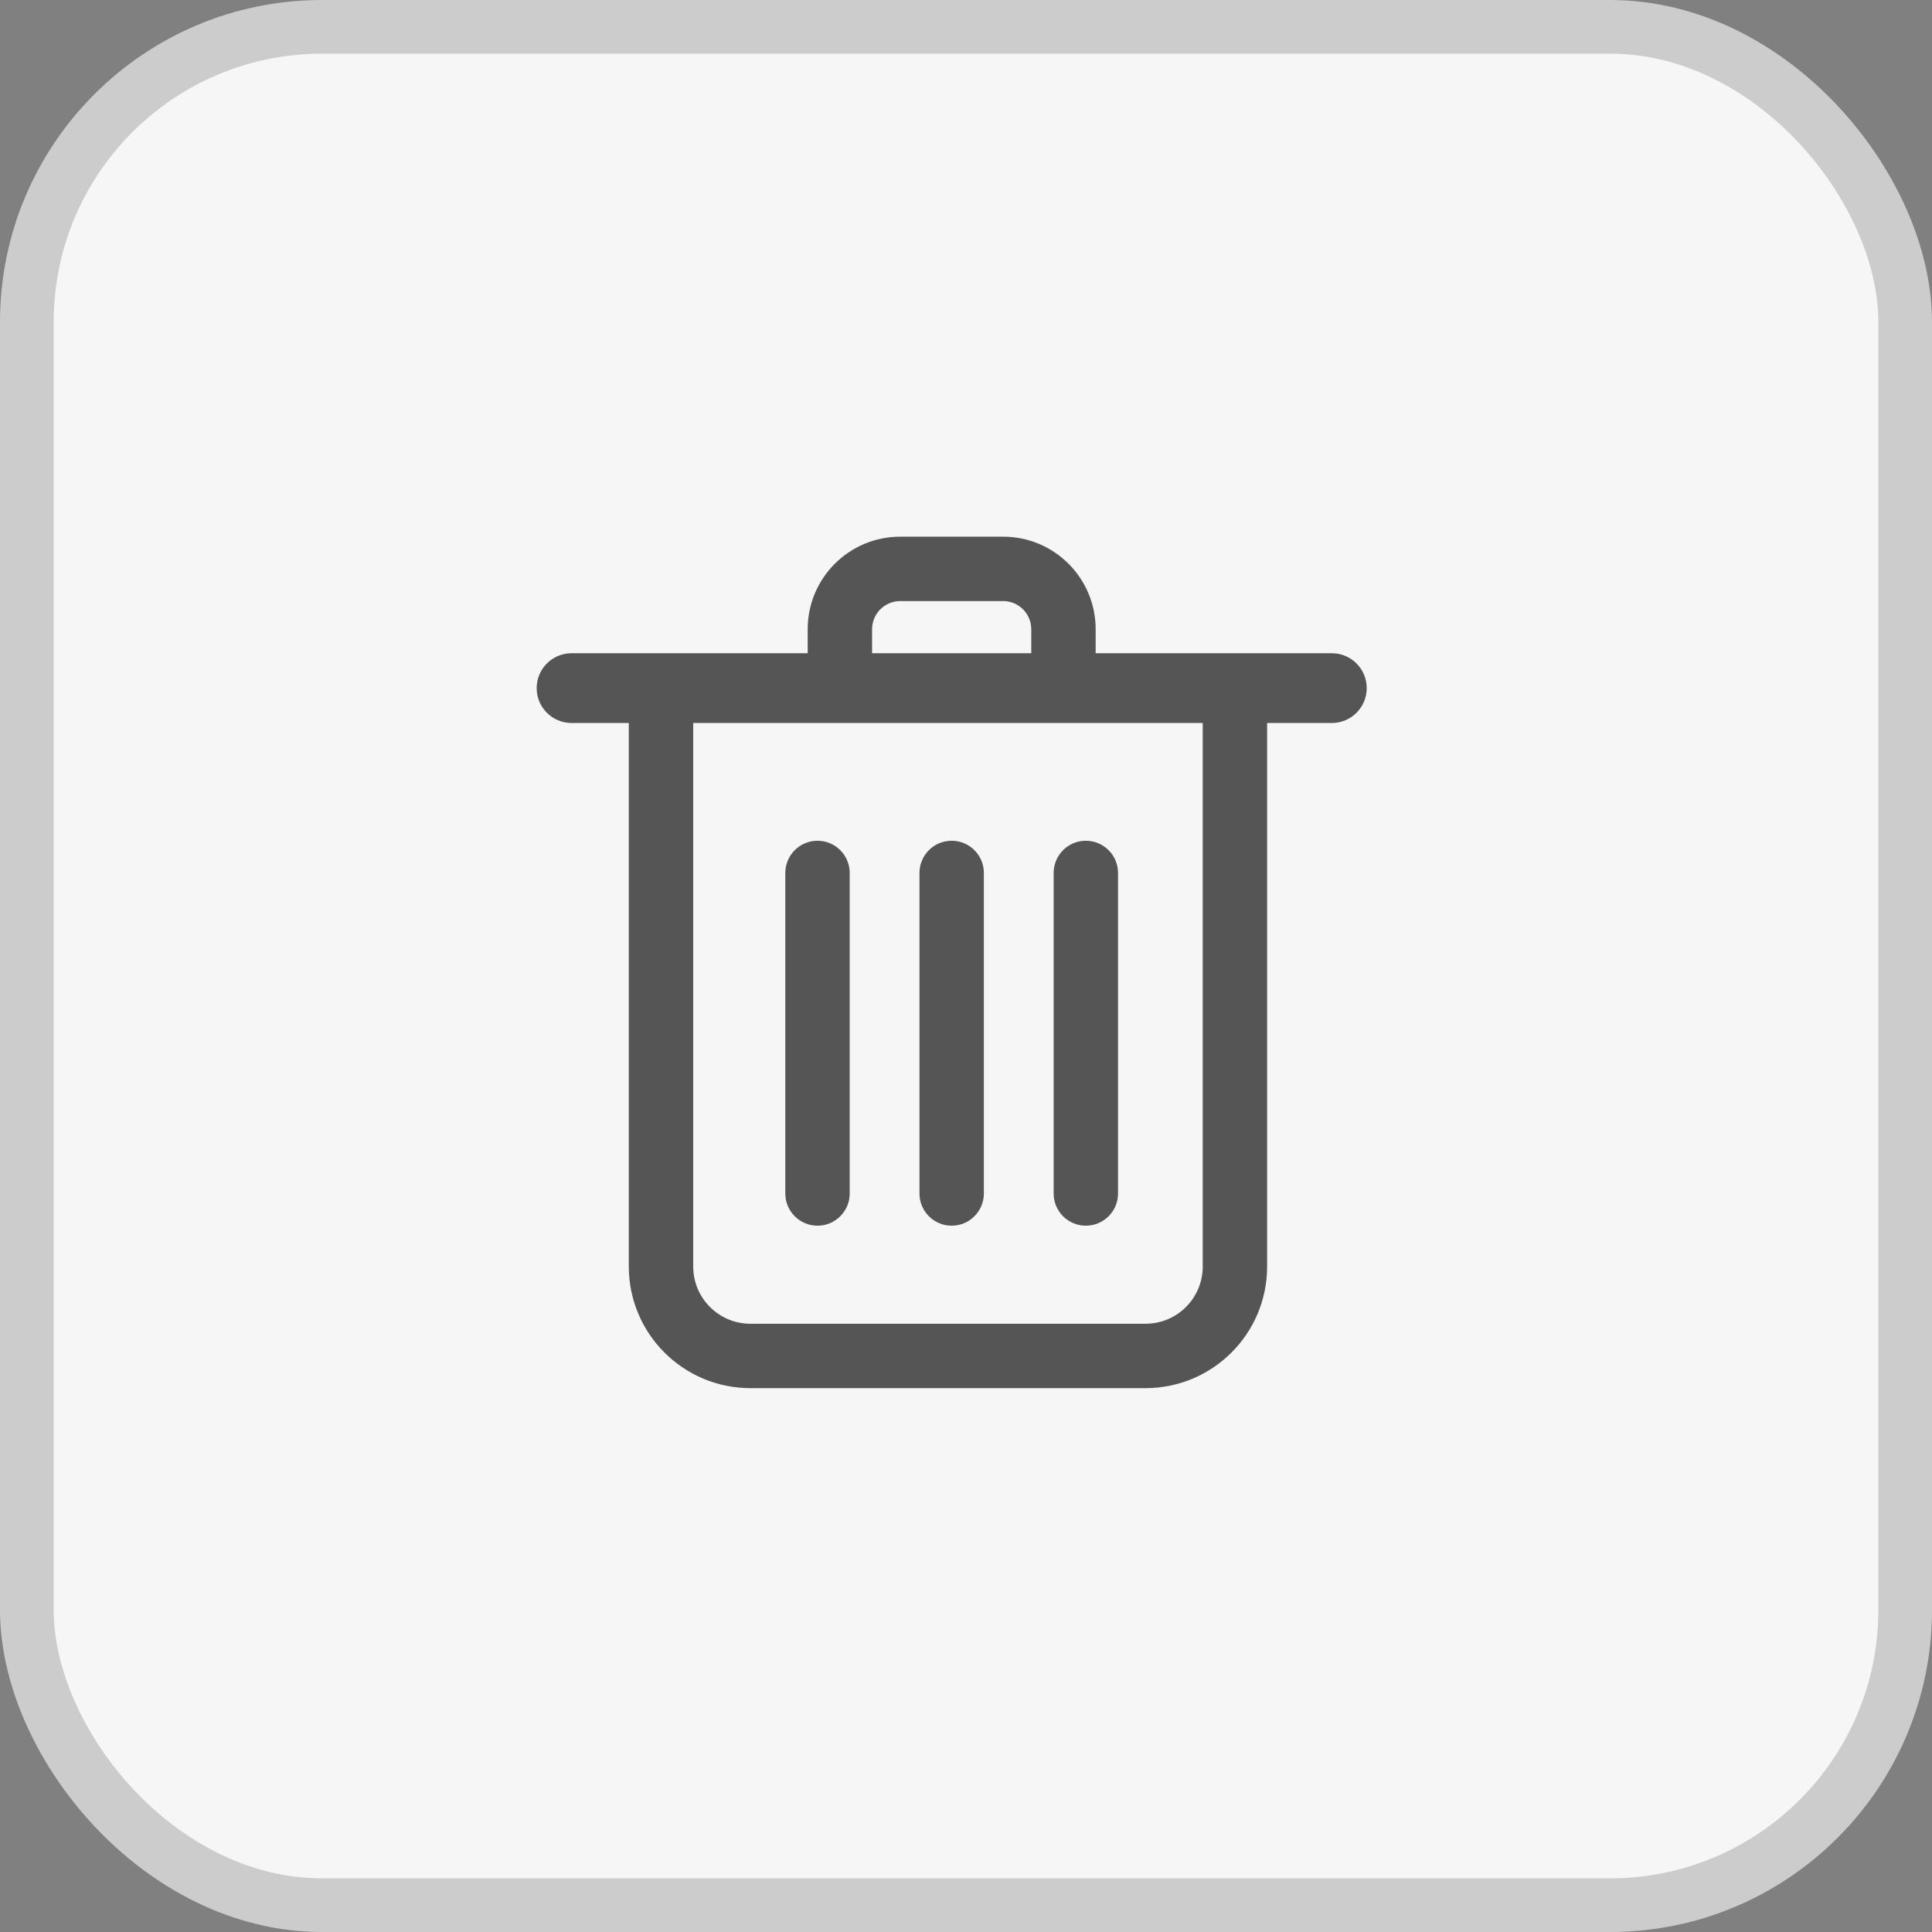 <svg width="36" height="36" viewBox="0 0 36 36" fill="none" xmlns="http://www.w3.org/2000/svg">
<rect x="0" y="0" width="36" height="36" fill="#808080" stroke="none"/>
<rect x="0.5" y="0.5" width="35" height="35" rx="5.5" fill="#F6F6F6"/>
<rect x="0.5" y="0.5" width="35" height="35" rx="5.5" stroke="#CCCCCC"/>
<path fill-rule="evenodd" clip-rule="evenodd" d="M16.775 11.2C16.485 11.2 16.25 11.435 16.25 11.725V12.172H19.216V11.725C19.216 11.435 18.981 11.2 18.692 11.2H16.775ZM15.05 11.725V12.172H10.65C10.291 12.172 10 12.463 10 12.822C10 13.181 10.291 13.472 10.65 13.472H11.717V23.6C11.717 24.852 12.732 25.866 13.983 25.866H21.345C22.596 25.866 23.611 24.852 23.611 23.6V13.472H24.817C25.176 13.472 25.467 13.181 25.467 12.822C25.467 12.463 25.176 12.172 24.817 12.172H20.416V11.725C20.416 10.772 19.644 10 18.692 10H16.775C15.822 10 15.05 10.772 15.05 11.725ZM22.411 13.472H12.917V23.6C12.917 24.189 13.394 24.666 13.983 24.666H21.345C21.934 24.666 22.411 24.189 22.411 23.6V13.472ZM15.833 16.267C15.833 15.935 15.564 15.666 15.233 15.666C14.901 15.666 14.633 15.935 14.633 16.267V22.239C14.633 22.57 14.901 22.839 15.233 22.839C15.564 22.839 15.833 22.57 15.833 22.239V16.267ZM17.733 15.666C18.064 15.666 18.333 15.935 18.333 16.267V22.239C18.333 22.57 18.064 22.839 17.733 22.839C17.401 22.839 17.133 22.57 17.133 22.239V16.267C17.133 15.935 17.401 15.666 17.733 15.666ZM20.833 16.267C20.833 15.935 20.564 15.666 20.233 15.666C19.901 15.666 19.633 15.935 19.633 16.267V22.239C19.633 22.57 19.901 22.839 20.233 22.839C20.564 22.839 20.833 22.57 20.833 22.239V16.267Z" fill="#555555"/>
</svg>
